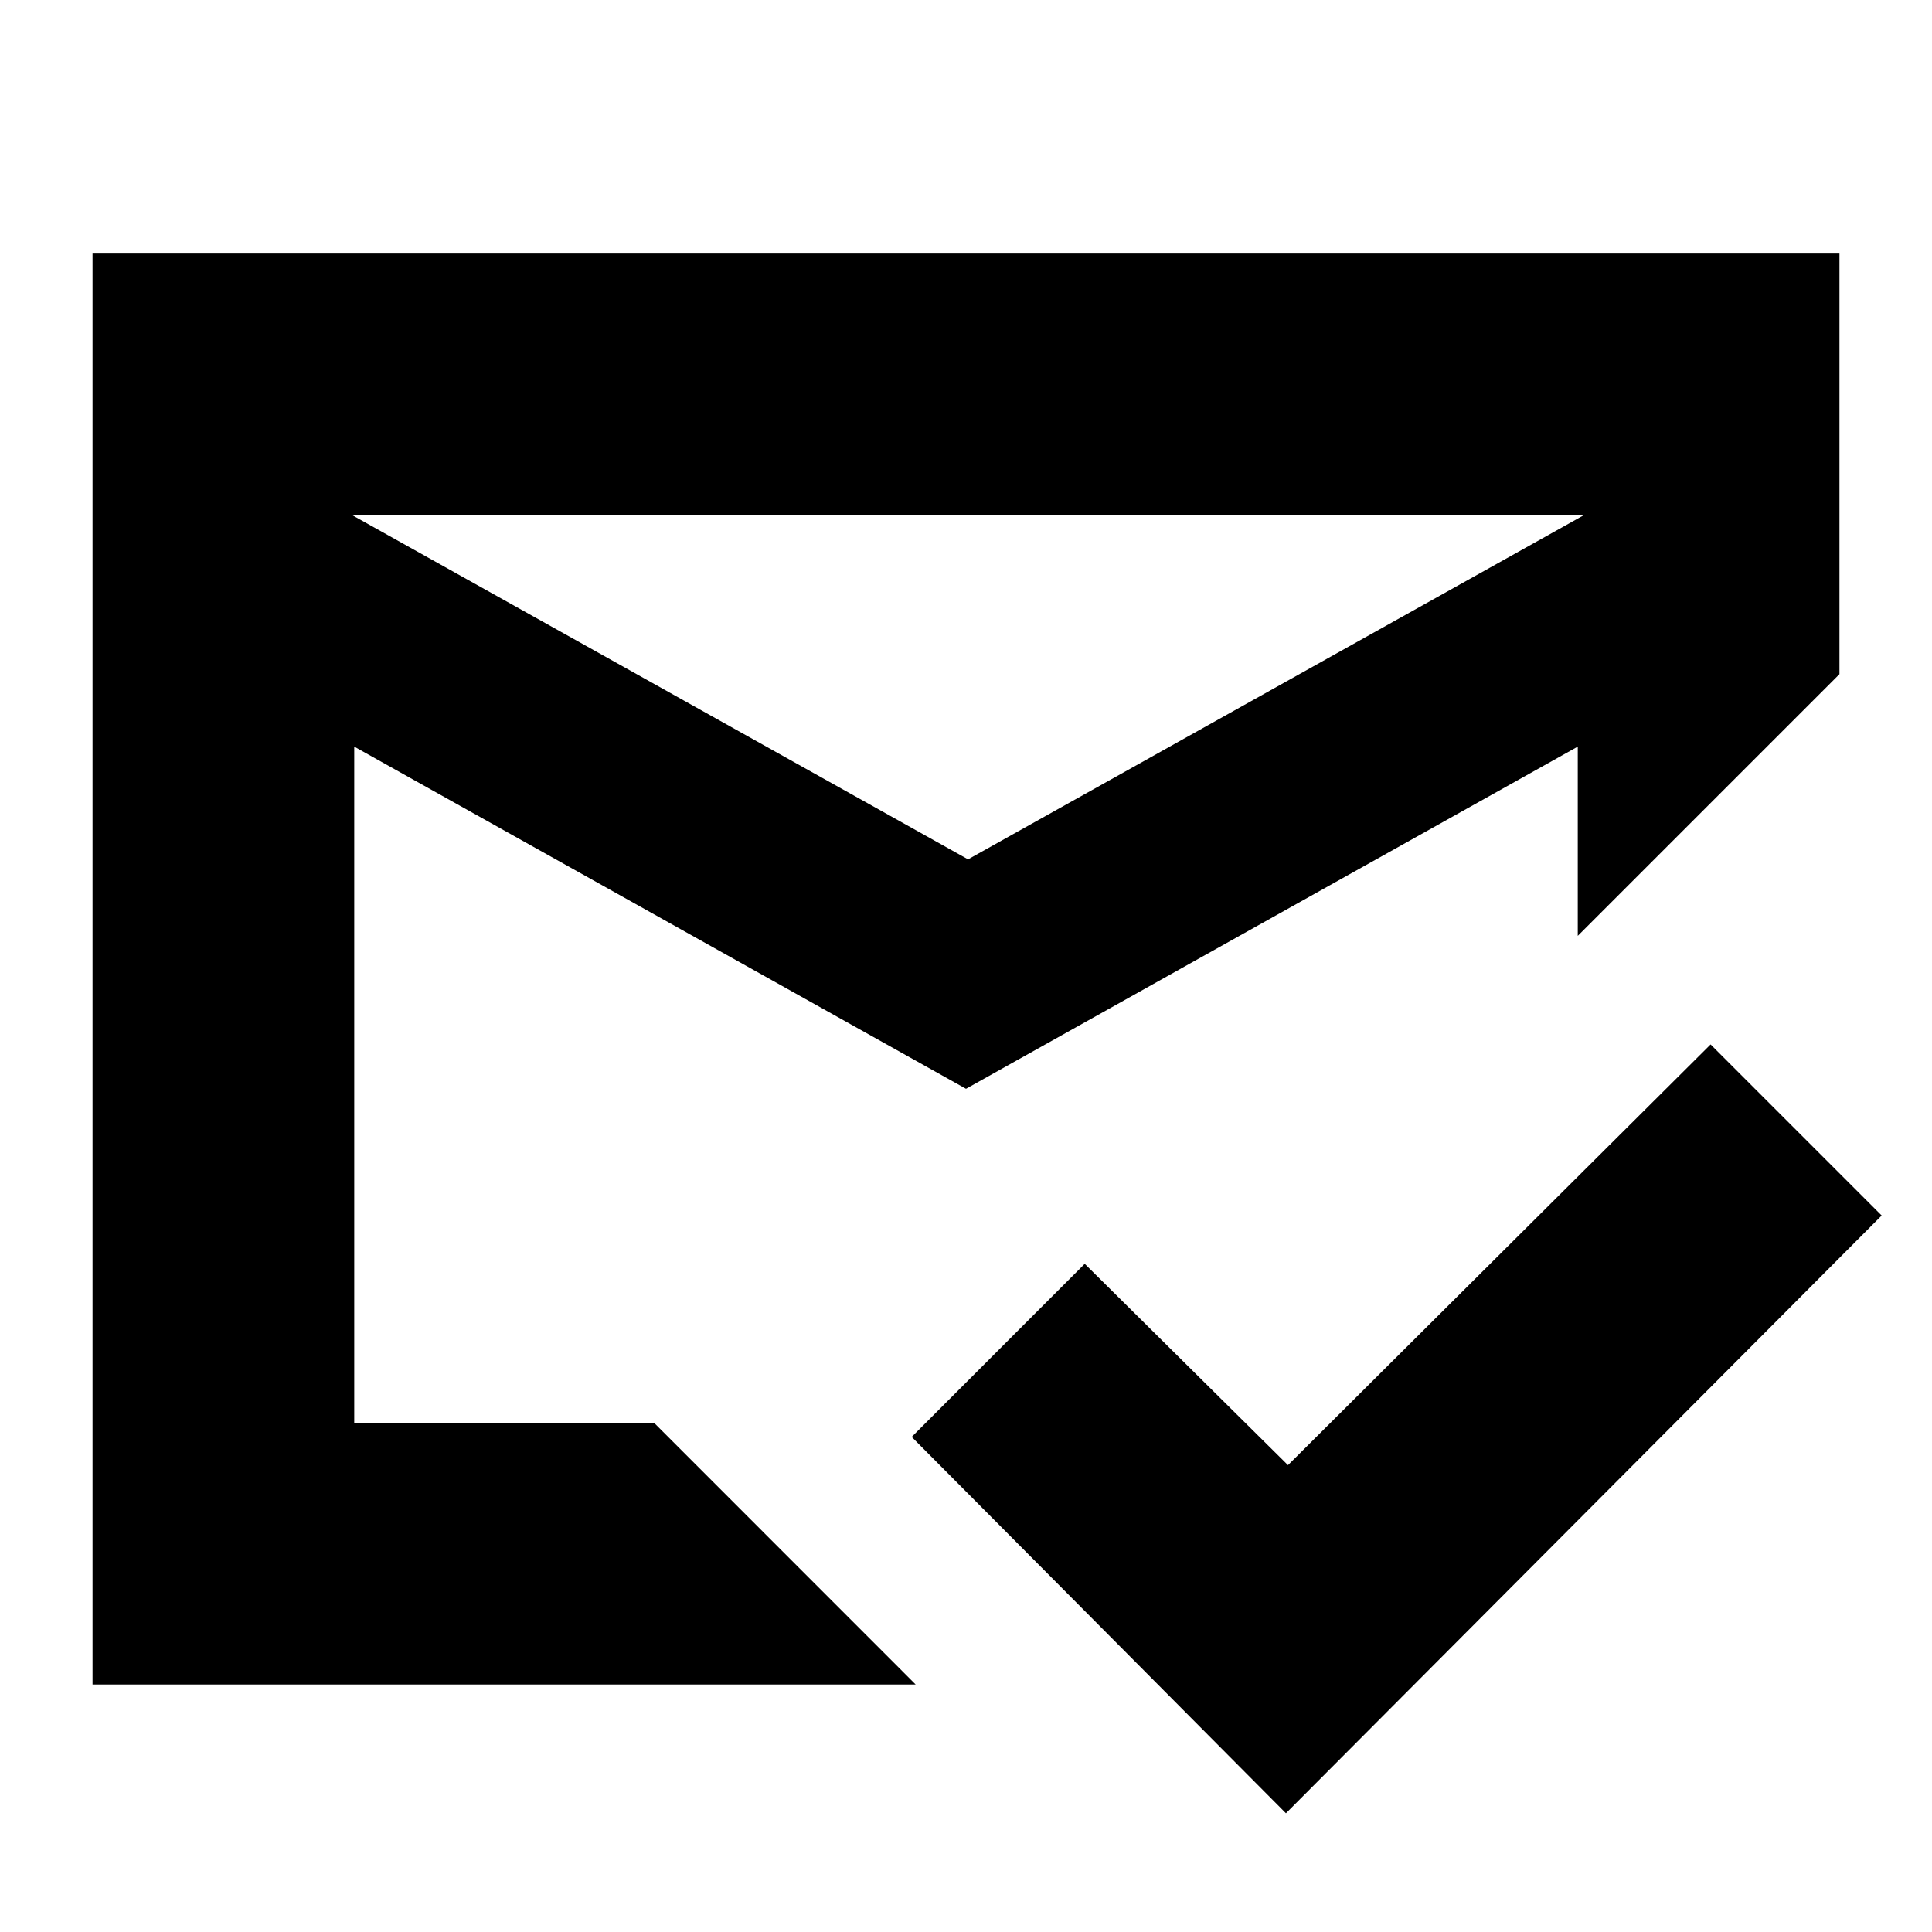 <svg xmlns="http://www.w3.org/2000/svg" height="20" width="20"><path d="M13.312 18.771 9.438 14.875 11.229 13.083 13.333 15.167 17.708 10.812 19.479 12.583ZM10.021 8.896 16.396 5.333H3.646ZM0.958 17.438V2.625H19.042V6.979L16.333 9.688V7.729L10 11.271L3.667 7.729V14.729Q3.667 14.729 3.667 14.729Q3.667 14.729 3.667 14.729H6.771L9.479 17.438ZM10 11.333Q10 11.333 10 11.333Q10 11.333 10 11.333ZM10.021 8.896ZM10.021 11.271Z"/></svg>